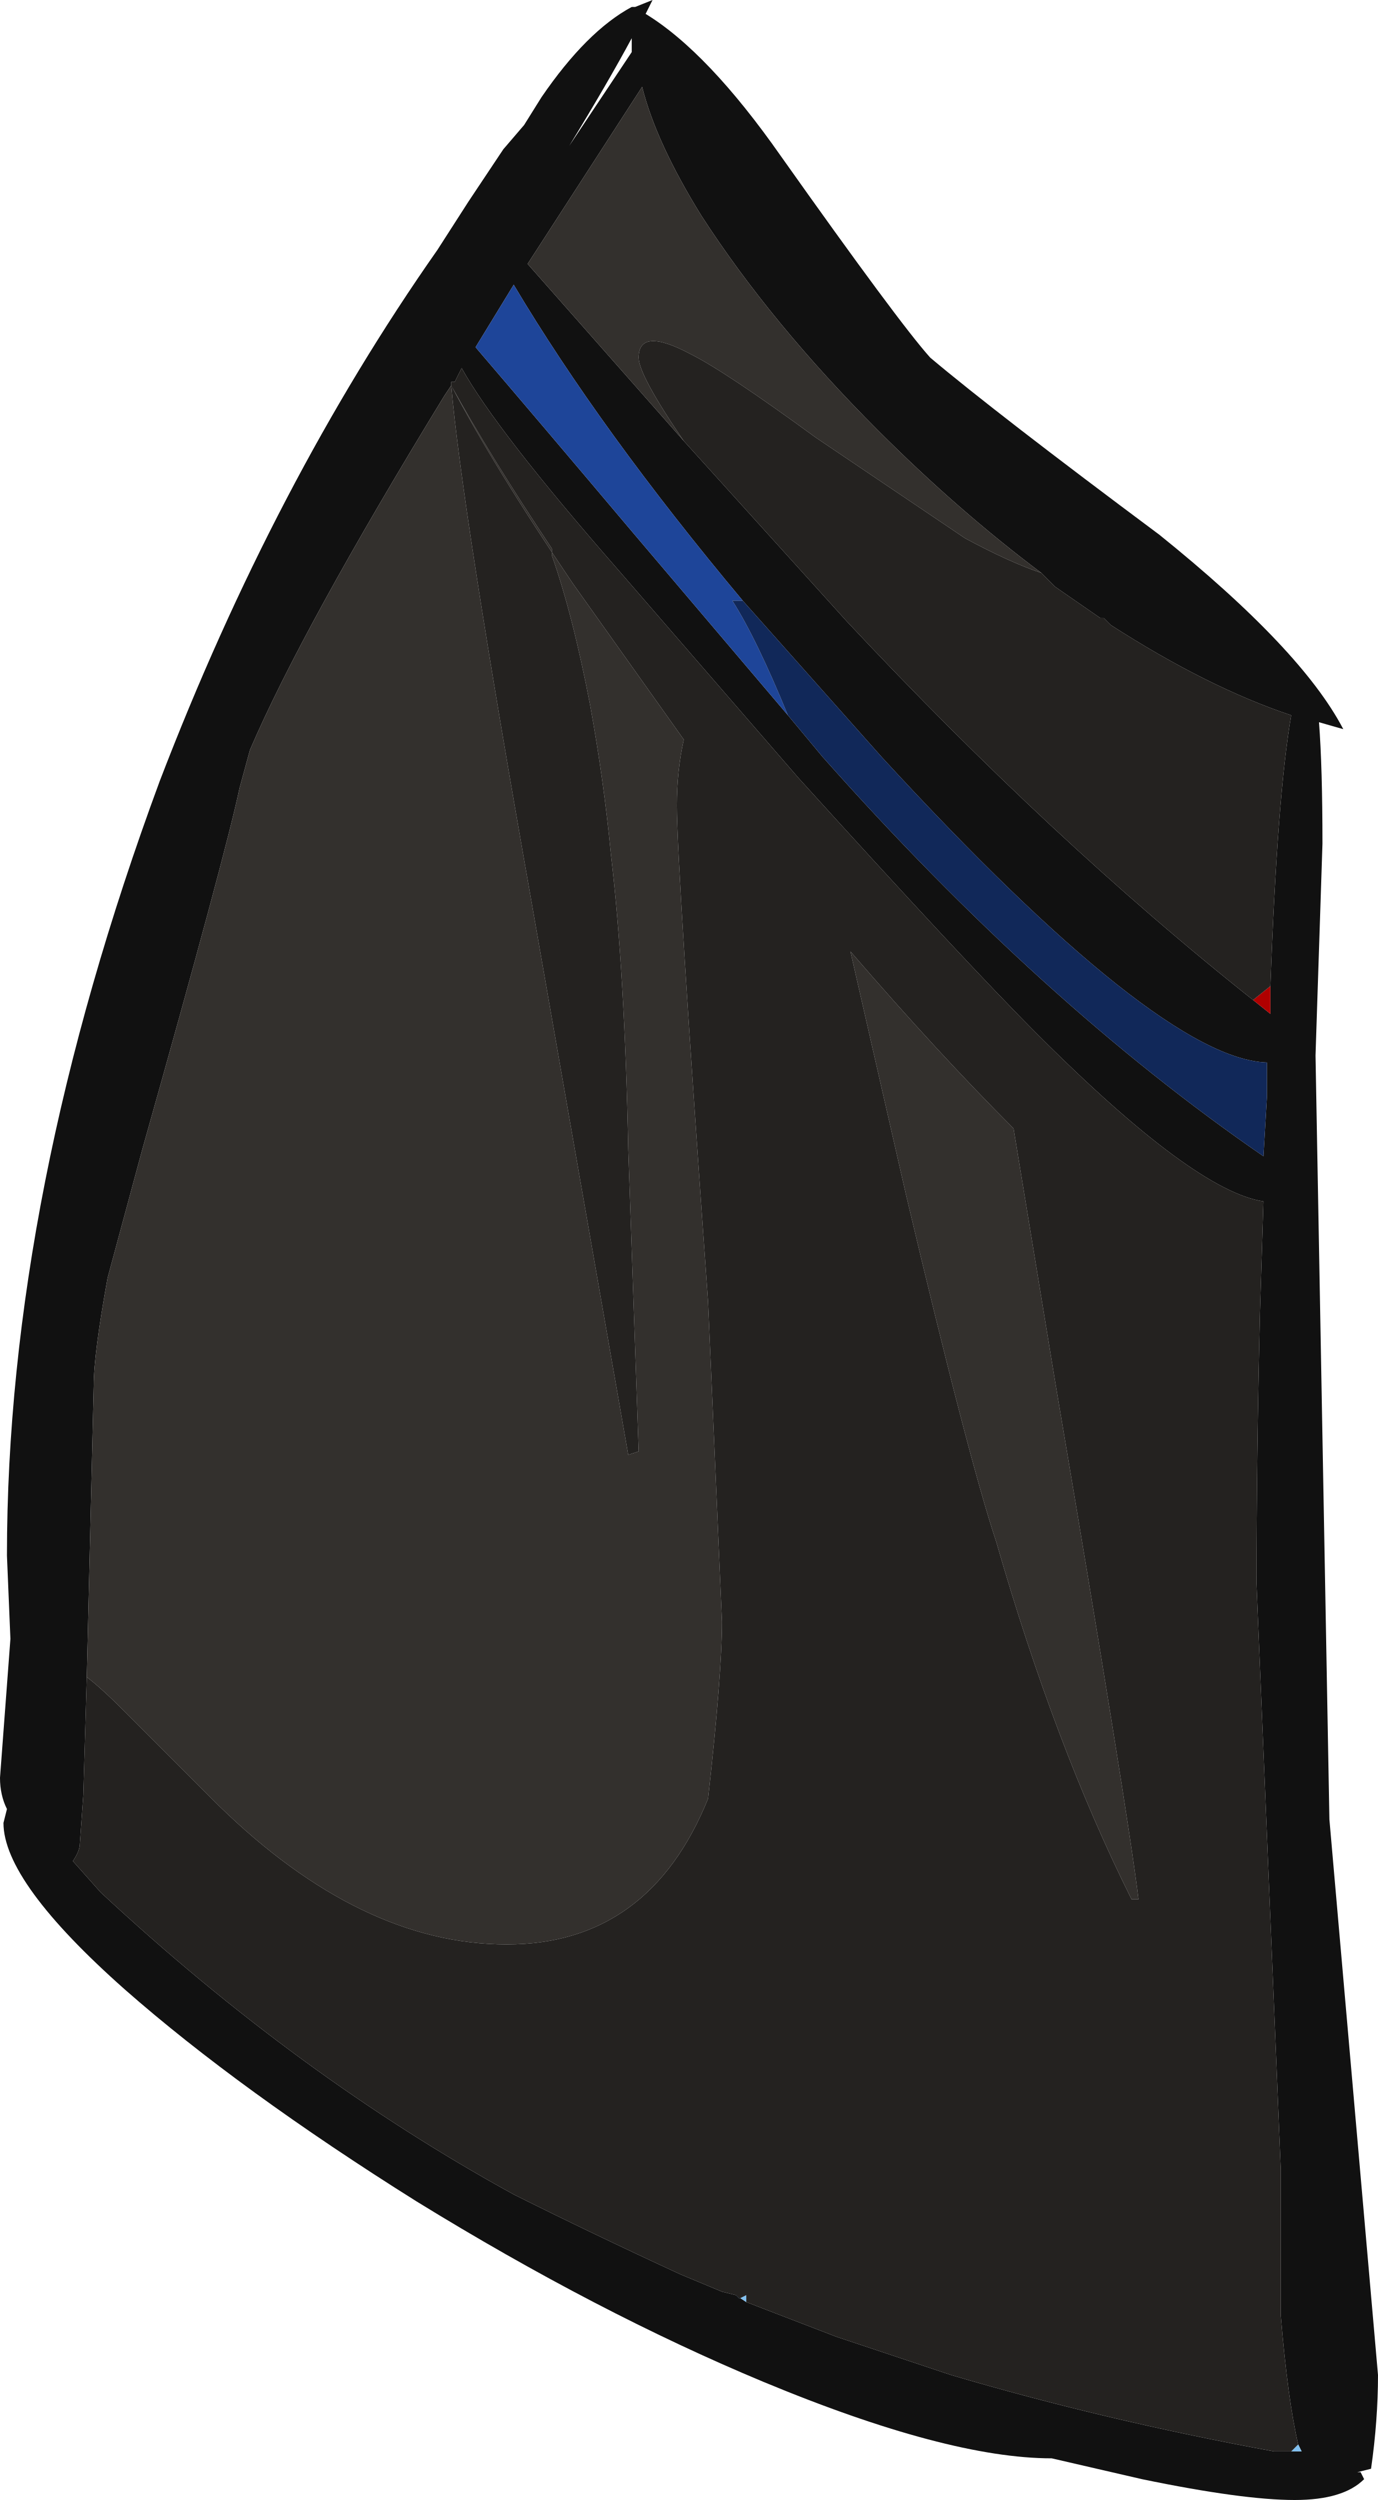 <?xml version="1.0" encoding="UTF-8" standalone="no"?>
<svg xmlns:ffdec="https://www.free-decompiler.com/flash" xmlns:xlink="http://www.w3.org/1999/xlink" ffdec:objectType="frame" height="252.0px" width="138.95px" xmlns="http://www.w3.org/2000/svg">
  <g transform="matrix(1.0, 0.0, 0.0, 1.0, 91.35, 35.35)">
    <use ffdec:characterId="587" height="36.0" transform="matrix(7.0, 0.0, 0.0, 7.0, -91.35, -35.35)" width="19.85" xlink:href="#shape0"/>
  </g>
  <defs>
    <g id="shape0" transform="matrix(1.0, 0.0, 0.0, 1.0, 13.05, 5.05)">
      <path d="M-6.3 -2.15 L-5.8 -2.9 -5.5 -3.25 -5.25 -3.65 Q-4.6 -4.6 -3.95 -4.95 L-3.9 -4.95 -3.65 -5.05 -3.75 -4.85 Q-2.85 -4.3 -1.8 -2.8 -0.1 -0.4 0.35 0.1 1.3 0.9 3.65 2.65 5.7 4.3 6.3 5.45 L5.95 5.35 Q6.0 6.0 6.0 7.1 L5.9 10.15 6.1 21.15 6.8 29.15 Q6.8 29.8 6.7 30.5 L6.5 30.55 6.55 30.55 6.6 30.65 Q6.3 30.95 5.6 30.95 4.85 30.95 3.4 30.65 L2.1 30.35 Q0.6 30.35 -2.05 29.25 -4.45 28.25 -7.05 26.65 -9.6 25.05 -11.25 23.6 -13.0 22.05 -13.0 21.2 L-12.95 21.0 Q-13.05 20.8 -13.05 20.55 L-12.9 18.55 -12.95 17.35 Q-12.95 12.15 -10.75 6.2 -9.1 1.9 -6.75 -1.45 L-6.3 -2.15 M-3.95 -4.5 Q-4.3 -3.85 -4.85 -2.95 L-3.95 -4.3 -3.95 -4.5 M1.95 3.2 Q0.75 2.3 -0.4 1.15 -1.95 -0.4 -2.95 -1.95 -3.6 -3.0 -3.8 -3.8 L-5.45 -1.25 -3.2 1.3 -0.85 3.9 Q2.1 7.05 5.0 9.35 L5.25 9.55 5.25 9.15 Q5.35 6.4 5.55 5.25 4.35 4.85 2.95 3.95 L2.85 3.85 2.8 3.85 2.15 3.4 1.95 3.2 M-2.35 3.6 Q-4.4 1.15 -5.65 -0.95 L-6.2 -0.05 Q-5.3 1.0 -3.95 2.6 L-1.7 5.25 -1.2 5.85 Q1.95 9.4 5.15 11.6 L5.2 10.75 5.2 10.25 Q3.65 10.2 -0.35 5.85 L-2.35 3.6 M-6.55 0.5 L-6.65 0.65 Q-8.7 4.0 -9.45 5.75 L-9.6 6.3 Q-9.8 7.25 -11.0 11.5 L-11.5 13.35 Q-11.7 14.45 -11.7 14.9 L-11.8 19.1 -11.85 20.8 -11.9 21.5 Q-11.9 21.6 -12.0 21.75 L-11.6 22.2 Q-8.75 24.85 -5.65 26.55 -4.55 27.1 -3.25 27.7 L-2.65 27.95 -2.45 28.0 -2.3 28.1 -1.0 28.6 0.65 29.15 Q2.85 29.8 5.3 30.25 L5.55 30.25 5.7 30.25 5.65 30.15 Q5.5 29.5 5.4 28.3 5.4 27.6 5.4 26.2 L5.05 17.75 Q5.05 15.95 5.1 13.85 L5.15 12.25 Q4.15 12.1 1.9 9.85 0.85 8.8 -1.55 6.15 L-4.15 3.15 Q-5.9 1.15 -6.4 0.25 L-6.5 0.45 -6.55 0.45 -6.55 0.5" fill="#111111" fill-rule="evenodd" stroke="none"/>
      <path d="M-2.45 28.0 L-2.4 28.05 -2.3 28.0 -2.3 28.1 -2.45 28.0 M5.55 30.25 L5.65 30.15 5.7 30.25 5.55 30.25" fill="#80c0f0" fill-rule="evenodd" stroke="none"/>
      <path d="M5.25 9.15 L5.25 9.55 5.0 9.35 5.25 9.15" fill="#b00000" fill-rule="evenodd" stroke="none"/>
      <path d="M-1.7 5.25 L-3.95 2.6 Q-5.3 1.0 -6.2 -0.05 L-5.65 -0.95 Q-4.4 1.15 -2.35 3.6 L-2.5 3.6 Q-2.15 4.15 -1.7 5.25" fill="#1e4599" fill-rule="evenodd" stroke="none"/>
      <path d="M-1.7 5.25 Q-2.15 4.15 -2.5 3.6 L-2.35 3.6 -0.35 5.85 Q3.65 10.2 5.2 10.25 L5.2 10.75 5.15 11.6 Q1.95 9.4 -1.2 5.85 L-1.7 5.25" fill="#112859" fill-rule="evenodd" stroke="none"/>
      <path d="M-3.2 1.3 L-5.45 -1.25 -3.8 -3.8 Q-3.6 -3.0 -2.95 -1.95 -1.95 -0.4 -0.4 1.15 0.75 2.3 1.95 3.2 1.5 3.05 0.85 2.7 L-1.3 1.25 Q-2.6 0.3 -3.1 0.05 -3.85 -0.35 -3.85 0.1 -3.85 0.35 -3.2 1.3 M-6.55 0.5 Q-5.95 1.65 -4.8 3.35 L-3.2 5.6 Q-3.3 6.05 -3.3 6.55 -3.3 7.4 -2.85 13.7 L-2.65 18.3 Q-2.65 19.05 -2.85 20.85 -3.7 22.95 -5.75 22.95 -7.85 22.95 -9.9 20.95 L-11.25 19.6 Q-11.6 19.25 -11.8 19.1 L-11.7 14.9 Q-11.7 14.45 -11.5 13.35 L-11.0 11.5 Q-9.8 7.25 -9.6 6.3 L-9.45 5.75 Q-8.7 4.0 -6.65 0.65 L-6.55 0.5 Q-6.4 2.25 -5.4 7.9 L-4.0 15.9 -3.85 15.85 -4.0 11.5 Q-4.05 8.95 -4.25 7.25 -4.35 6.2 -4.55 5.1 -4.8 3.8 -5.1 2.95 L-5.1 2.85 Q-6.0 1.5 -6.55 0.5 M3.35 22.3 L3.25 22.3 Q2.15 20.1 1.3 17.15 0.9 15.95 0.0 12.15 L-0.8 8.65 Q0.45 10.1 1.55 11.2 L2.15 14.85 Q3.2 21.05 3.35 22.3" fill="#33302d" fill-rule="evenodd" stroke="none"/>
      <path d="M-3.2 1.3 Q-3.85 0.35 -3.85 0.1 -3.85 -0.35 -3.1 0.05 -2.6 0.3 -1.3 1.25 L0.85 2.7 Q1.5 3.05 1.95 3.2 L2.15 3.4 2.8 3.85 2.85 3.85 2.95 3.95 Q4.35 4.85 5.55 5.25 5.35 6.4 5.25 9.15 L5.0 9.35 Q2.1 7.05 -0.85 3.9 L-3.2 1.3 M-5.1 2.95 Q-4.8 3.8 -4.55 5.1 -4.35 6.2 -4.25 7.25 -4.05 8.95 -4.0 11.5 L-3.85 15.85 -4.0 15.9 -5.4 7.9 Q-6.4 2.25 -6.55 0.5 -6.0 1.5 -5.1 2.85 L-5.1 2.95 M-11.8 19.1 Q-11.6 19.25 -11.25 19.6 L-9.9 20.95 Q-7.85 22.95 -5.75 22.95 -3.7 22.95 -2.85 20.85 -2.65 19.05 -2.65 18.3 L-2.85 13.7 Q-3.3 7.4 -3.3 6.55 -3.3 6.05 -3.2 5.6 L-4.8 3.35 Q-5.95 1.65 -6.55 0.5 L-6.55 0.45 -6.5 0.45 -6.4 0.25 Q-5.9 1.15 -4.15 3.15 L-1.55 6.15 Q0.85 8.8 1.9 9.85 4.15 12.1 5.15 12.25 L5.1 13.85 Q5.05 15.95 5.05 17.75 L5.4 26.2 Q5.4 27.6 5.4 28.3 5.5 29.5 5.65 30.15 L5.55 30.25 5.3 30.25 Q2.85 29.8 0.65 29.15 L-1.0 28.6 -2.3 28.1 -2.3 28.0 -2.4 28.05 -2.45 28.0 -2.65 27.95 -3.25 27.7 Q-4.55 27.1 -5.65 26.55 -8.75 24.85 -11.6 22.2 L-12.0 21.75 Q-11.9 21.6 -11.9 21.5 L-11.85 20.8 -11.8 19.1 M3.35 22.3 Q3.2 21.05 2.15 14.85 L1.55 11.2 Q0.45 10.1 -0.8 8.65 L0.0 12.15 Q0.9 15.95 1.3 17.15 2.15 20.1 3.25 22.3 L3.35 22.3" fill="#242220" fill-rule="evenodd" stroke="none"/>
    </g>
  </defs>
</svg>
